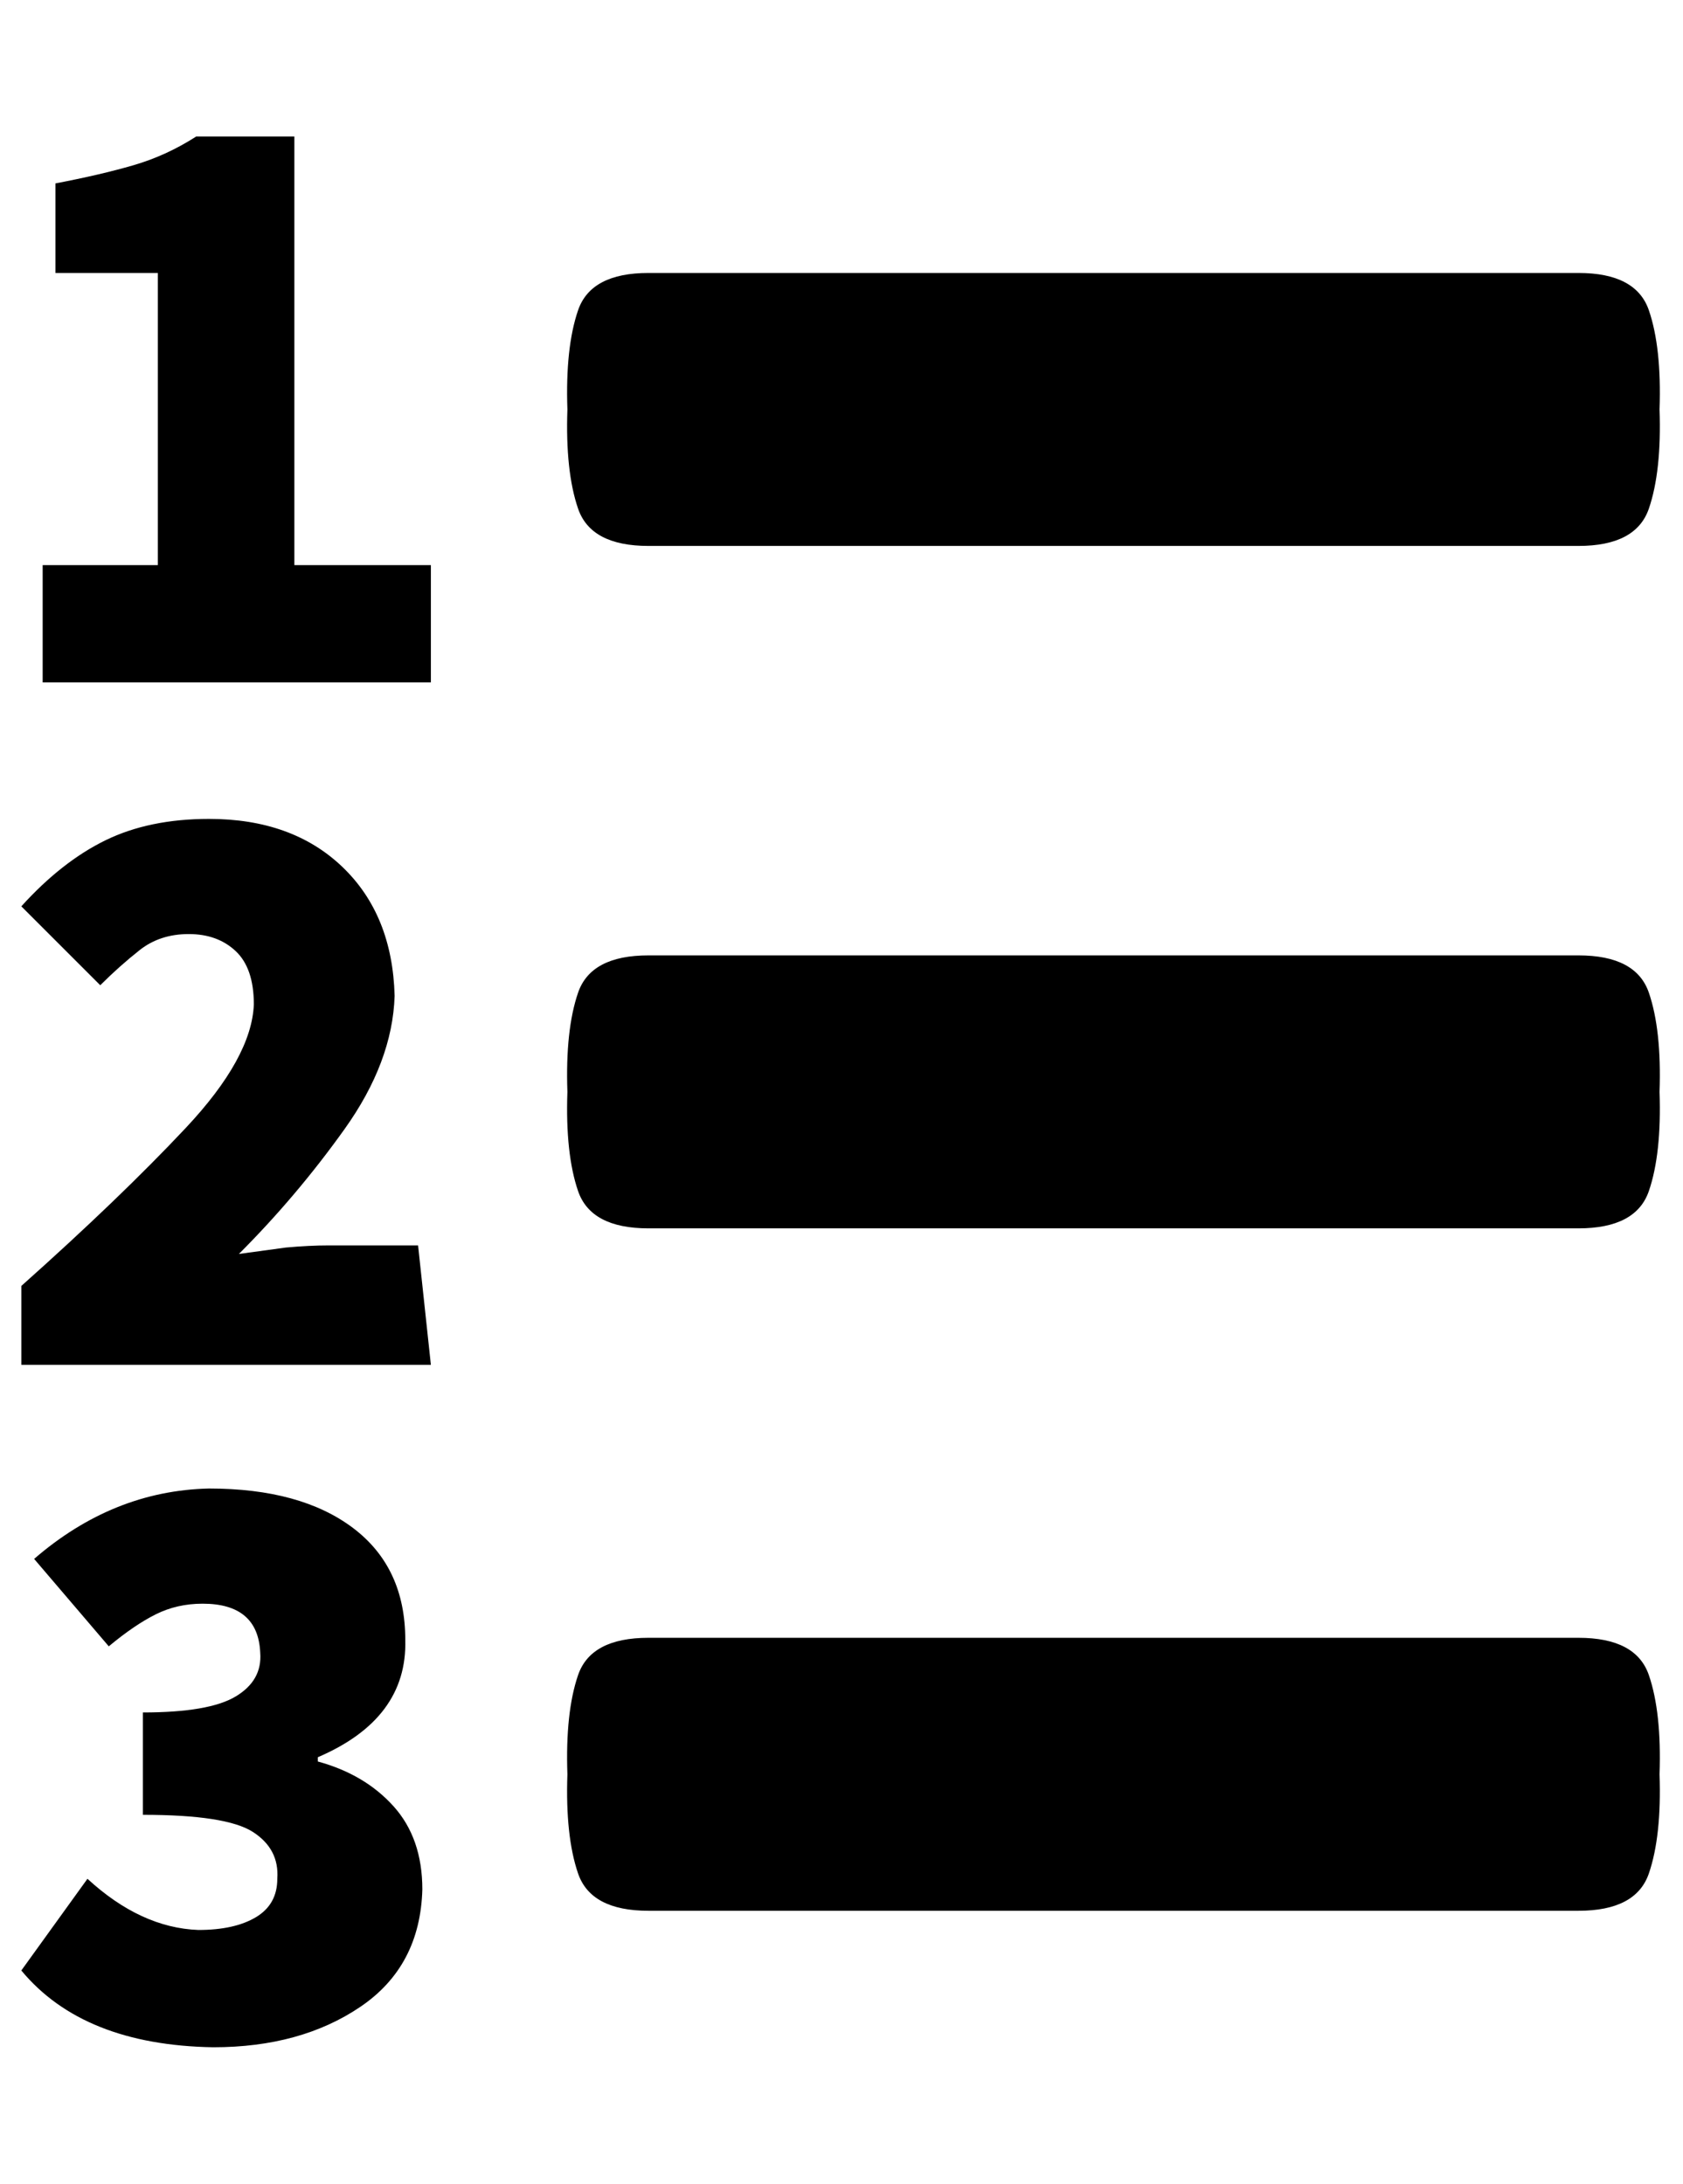 <?xml version="1.0" standalone="no"?>
<!DOCTYPE svg PUBLIC "-//W3C//DTD SVG 1.1//EN" "http://www.w3.org/Graphics/SVG/1.1/DTD/svg11.dtd" >
<svg xmlns="http://www.w3.org/2000/svg" xmlns:xlink="http://www.w3.org/1999/xlink" version="1.1" viewBox="-10 0 789 1024">
   <path fill="currentColor"
d="M768 832q1 29 -5 46.5t-33 17.5h-436q-27 0 -33 -17.5t-5 -46.5q-1 -29 5 -46.5t33 -17.5h436q27 0 33 17.5t5 46.5zM294 256h436q27 0 33 -17.5t5 -46.5q1 -29 -5 -46.5t-33 -17.5h-436q-27 0 -33 17.5t-5 46.5q-1 29 5 46.5t33 17.5zM730 448h-436q-27 0 -33 17.5
t-5 46.5q-1 29 5 46.5t33 17.5h436q27 0 33 -17.5t5 -46.5q1 -29 -5 -46.5t-33 -17.5zM128 64h-46q-14 9 -29.5 13.5t-36.5 8.5v42h48v137h-54v55h182v-55h-64v-201zM144 584q-9 0 -20 1l-22 3q27 -27 49.5 -58.5t23.5 -62.5q-1 -38 -24.5 -60.5t-62.5 -22.5q-28 0 -48.5 10
t-39.5 31l37 37q9 -9 18.5 -16.5t23 -7.5t22 8t8.5 25q-1 25 -32 58t-77 74v37h192l-6 -56h-42zM139 826v-2q42 -18 41 -55q0 -34 -24.5 -52.5t-67.5 -18.5q-45 1 -82 33l35 41q12 -10 22 -15t22 -5q26 0 27 23q1 13 -11.5 20.5t-43.5 7.5v48q39 0 51.5 8t11.5 22
q0 12 -10 18t-27 6q-27 -1 -52 -24l-31 43q29 35 90 36q41 0 69 -19t29 -55q0 -24 -13.5 -39t-35.5 -21z" />
</svg>
